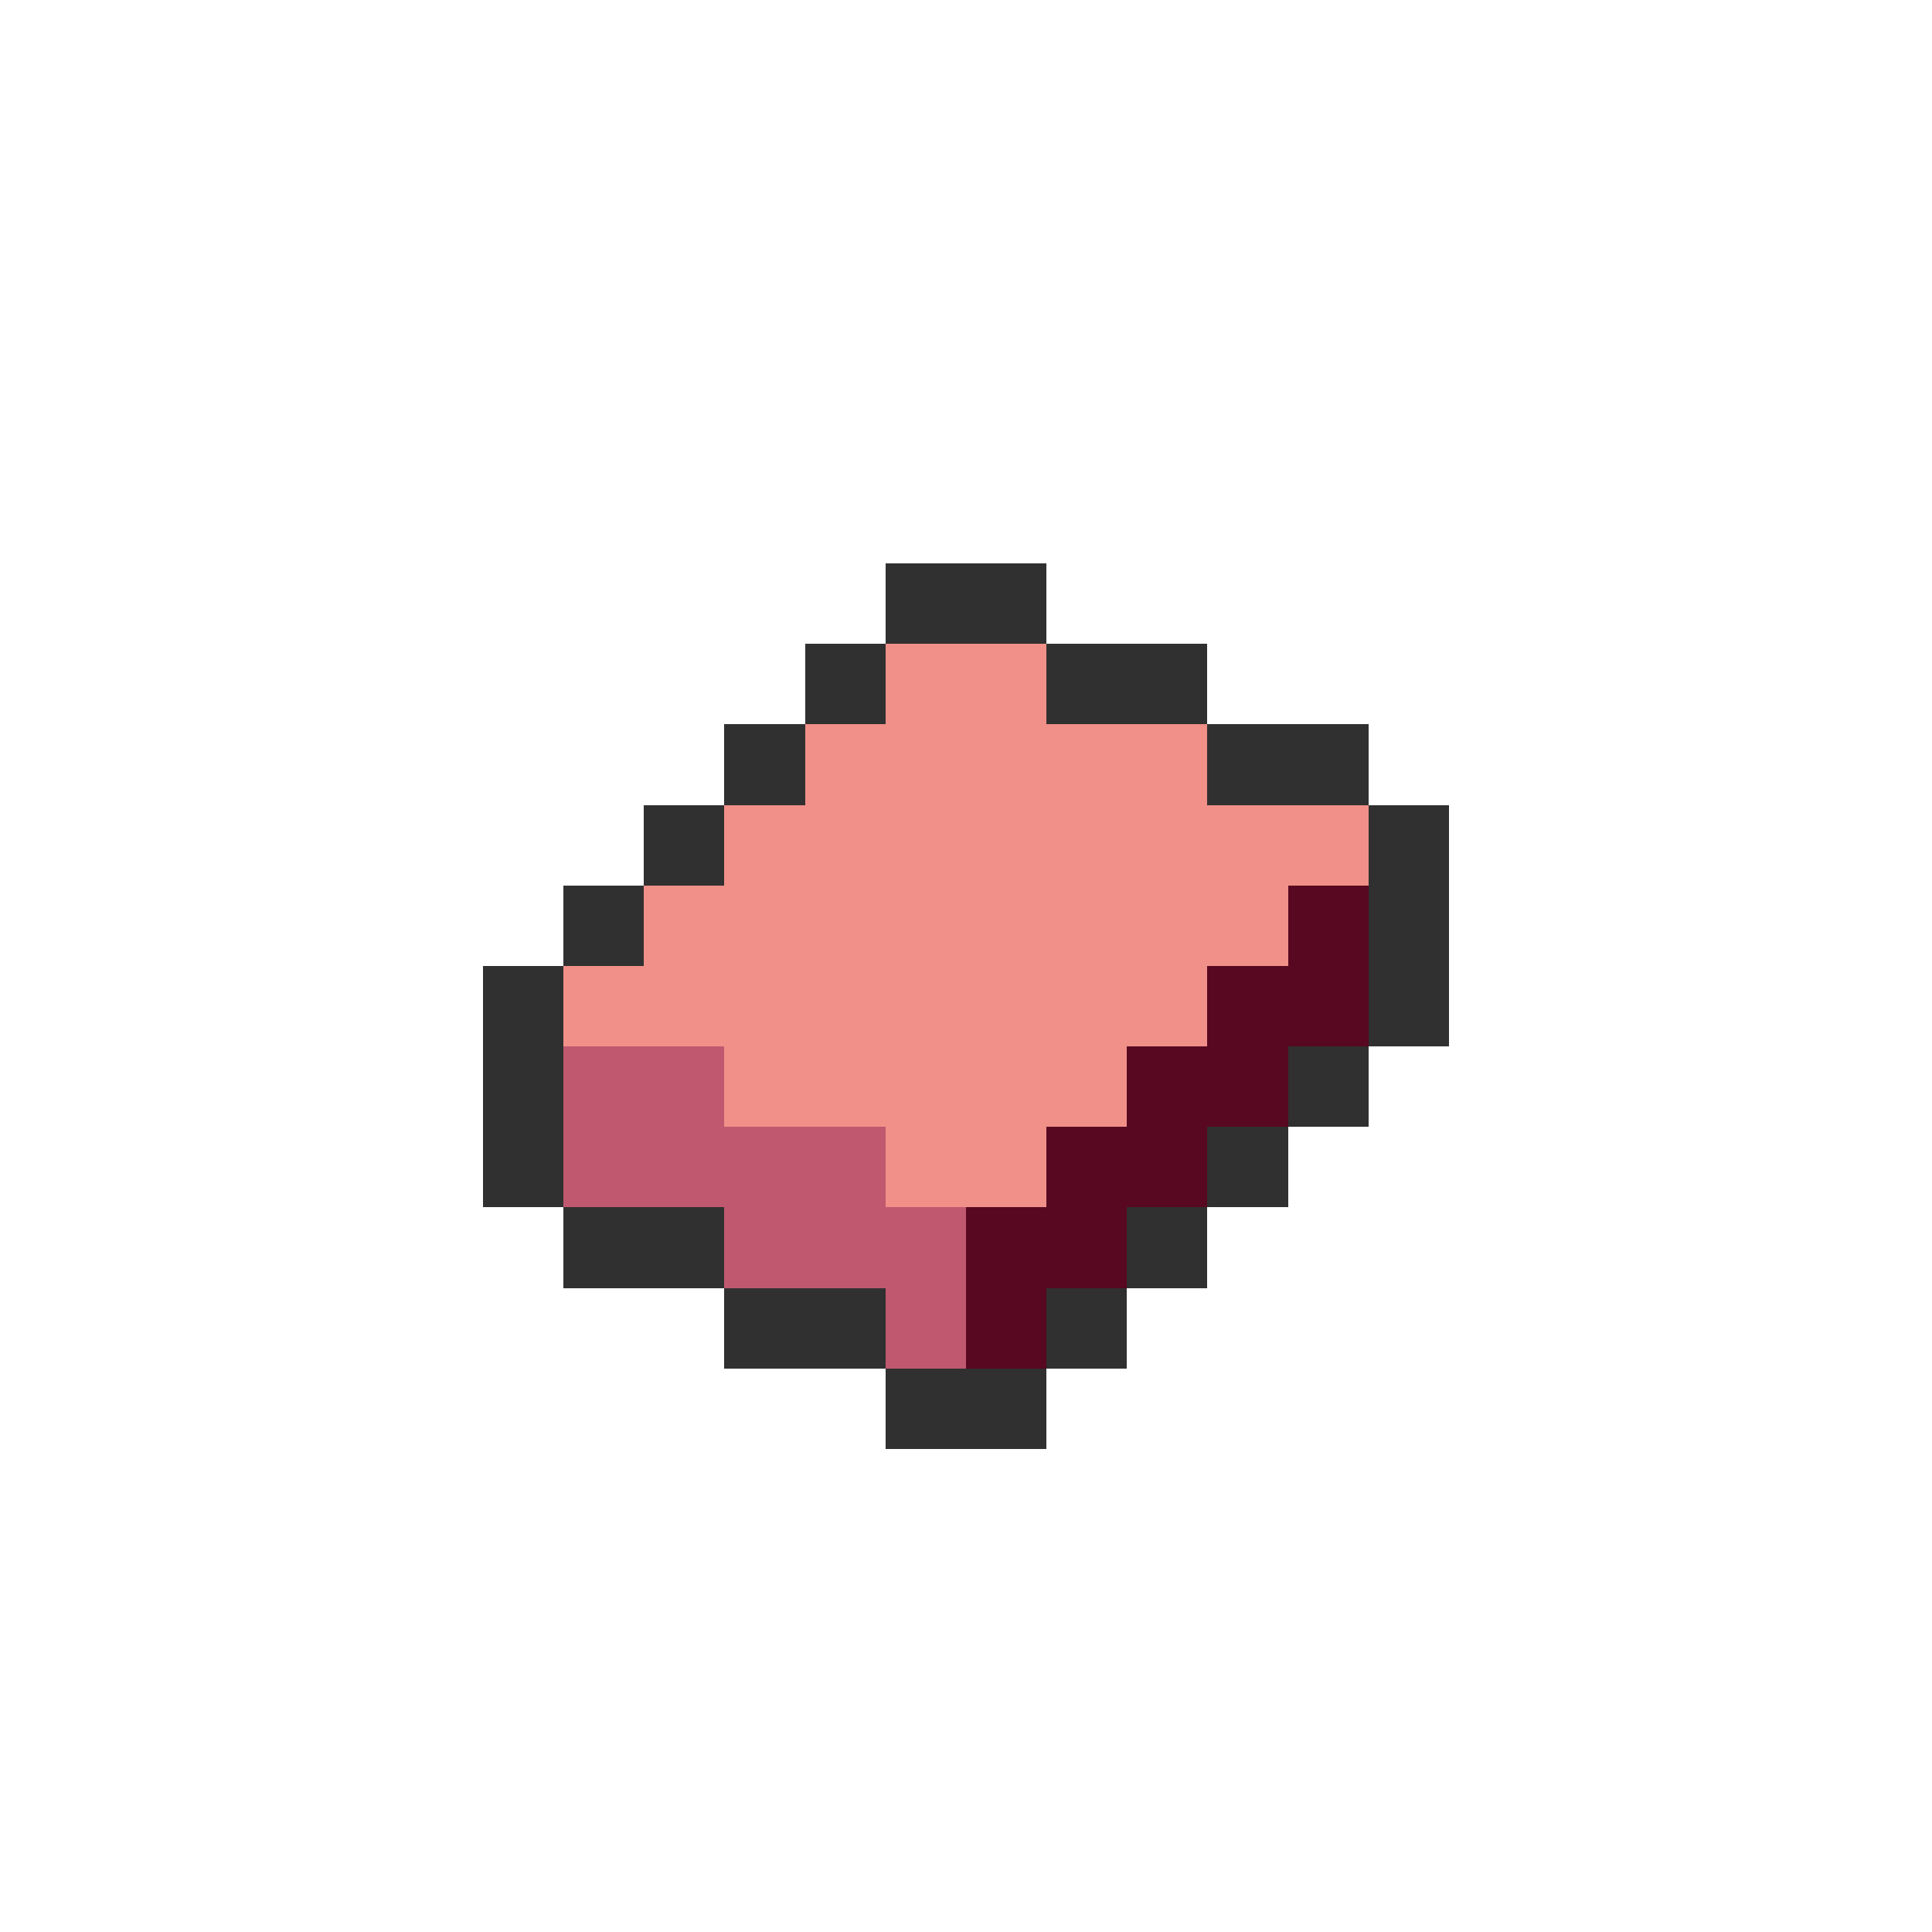 <svg xmlns="http://www.w3.org/2000/svg" viewBox="0 -0.5 24 24" shape-rendering="crispEdges">
<path stroke="#303030" d="M11 7h2M10 8h1M13 8h2M9 9h1M15 9h2M8 10h1M17 10h1M7 11h1M17 11h1M6 12h1M17 12h1M6 13h1M16 13h1M6 14h1M15 14h1M7 15h2M14 15h1M9 16h2M13 16h1M11 17h2" />
<path stroke="#f09088" d="M11 8h2M10 9h5M9 10h8M8 11h8M7 12h8M9 13h5M11 14h2" />
<path stroke="#580820" d="M16 11h1M15 12h2M14 13h2M13 14h2M12 15h2M12 16h1" />
<path stroke="#c05870" d="M7 13h2M7 14h4M9 15h3M11 16h1" />
</svg>